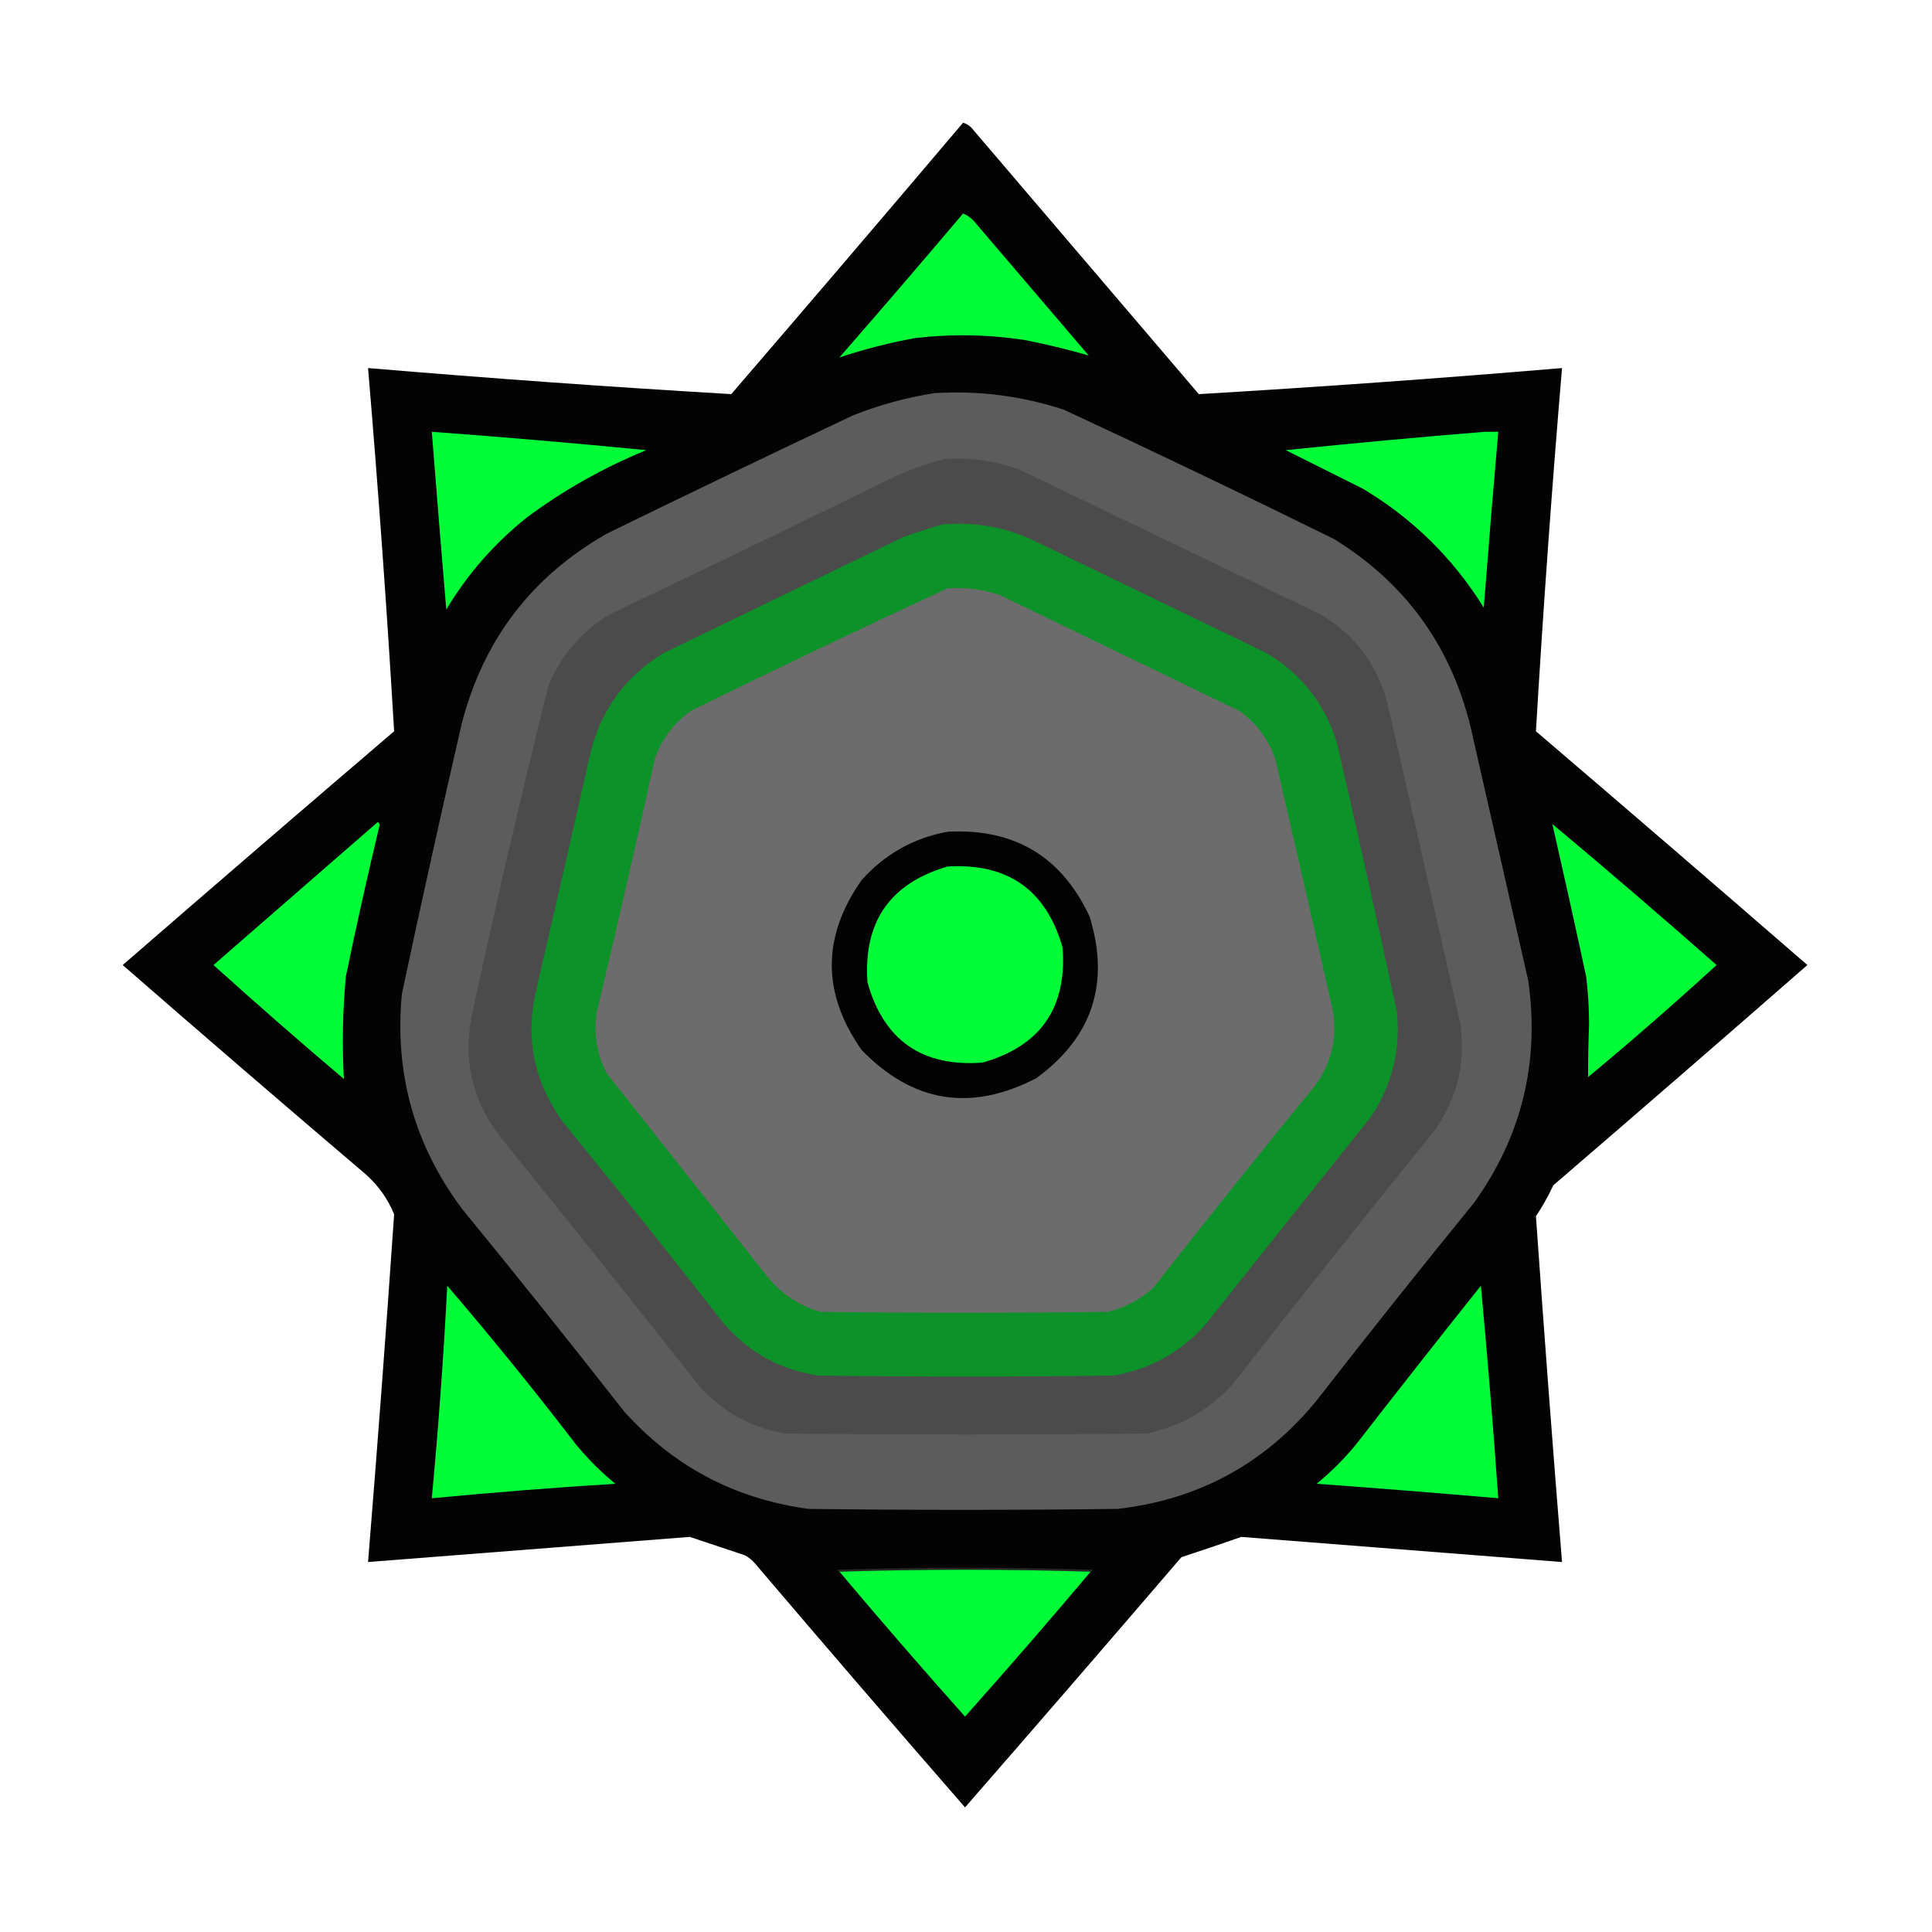 <?xml version="1.0" encoding="UTF-8"?>
<!DOCTYPE svg PUBLIC "-//W3C//DTD SVG 1.1//EN" "http://www.w3.org/Graphics/SVG/1.1/DTD/svg11.dtd">
<svg xmlns="http://www.w3.org/2000/svg" version="1.1" width="1000px" height="1000px" style="shape-rendering:geometricPrecision; text-rendering:geometricPrecision; image-rendering:optimizeQuality; fill-rule:evenodd; clip-rule:evenodd" xmlns:xlink="http://www.w3.org/1999/xlink">
<g><path style="opacity:0.988" fill="#000000" d="M 498.5,63.5 C 500.716,64.203 502.549,65.536 504,67.5C 542.833,113 581.667,158.5 620.5,204C 683.208,200.292 745.875,195.792 808.5,190.5C 803.208,253.125 798.708,315.792 795,378.5C 842.006,418.676 888.839,459.009 935.5,499.5C 891.84,537.658 848.006,575.658 804,613.5C 801.401,619.089 798.401,624.423 795,629.5C 799.166,689.156 803.666,748.822 808.5,808.5C 753.174,804.167 697.84,799.834 642.5,795.5C 632.235,799.088 621.902,802.588 611.5,806C 574.324,849.34 536.991,892.506 499.5,935.5C 463.107,893.727 426.94,851.727 391,809.5C 389.457,807.622 387.624,806.122 385.5,805C 375.958,801.819 366.458,798.653 357,795.5C 301.49,799.808 245.99,804.142 190.5,808.5C 195.385,748.5 199.885,688.5 204,628.5C 200.721,620.557 195.888,613.723 189.5,608C 147.273,572.06 105.273,535.893 63.5,499.5C 110.161,459.009 156.994,418.676 204,378.5C 200.292,315.792 195.792,253.125 190.5,190.5C 253.125,195.792 315.792,200.292 378.5,204C 418.71,157.294 458.71,110.461 498.5,63.5 Z"/></g>
<g><path style="opacity:1" fill="#00fd37" d="M 498.5,110.5 C 501.056,111.543 503.223,113.21 505,115.5C 524.5,138.333 544,161.167 563.5,184C 552.717,180.888 541.717,178.222 530.5,176C 511.548,173.116 492.548,172.782 473.5,175C 460.162,177.462 447.162,180.795 434.5,185C 456.043,160.294 477.376,135.461 498.5,110.5 Z"/></g>
<g><path style="opacity:1" fill="#5c5c5c" d="M 483.5,203.5 C 506.399,202.063 528.733,204.896 550.5,212C 597.41,233.788 644.077,256.121 690.5,279C 727.068,301.575 750.568,333.742 761,375.5C 771,419.5 781,463.5 791,507.5C 797.033,549.692 787.699,588.025 763,622.5C 735.286,656.545 707.953,690.878 681,725.5C 654.392,757.724 620.225,776.224 578.5,781C 525.167,781.667 471.833,781.667 418.5,781C 380.388,775.855 348.555,759.022 323,730.5C 295.38,695.211 267.38,660.211 239,625.5C 214.475,592.577 204.142,555.577 208,514.5C 217.949,467.753 228.283,421.086 239,374.5C 250.288,330.897 275.455,298.063 314.5,276C 356.712,255.394 399.045,235.061 441.5,215C 455.2,209.578 469.2,205.745 483.5,203.5 Z"/></g>
<g><path style="opacity:1" fill="#00fd37" d="M 223.5,223.5 C 260.532,226.224 297.532,229.391 334.5,233C 312.244,242.121 291.577,253.787 272.5,268C 255.742,281.415 241.909,297.248 231,315.5C 228.409,284.829 225.909,254.163 223.5,223.5 Z"/></g>
<g><path style="opacity:1" fill="#00fd37" d="M 768.5,223.5 C 770.833,223.5 773.167,223.5 775.5,223.5C 772.853,253.802 770.353,284.136 768,314.5C 752.119,288.953 731.286,268.453 705.5,253C 692.136,246.318 678.802,239.651 665.5,233C 699.935,229.443 734.268,226.276 768.5,223.5 Z"/></g>
<g><path style="opacity:1" fill="#4b4b4b" d="M 489.5,237.5 C 502.546,236.768 515.213,238.602 527.5,243C 579.5,268 631.5,293 683.5,318C 701.169,328.51 712.669,343.677 718,363.5C 730.794,419.138 743.461,474.804 756,530.5C 758.57,550.218 754.237,568.218 743,584.5C 707.62,628.212 672.62,672.212 638,716.5C 625.932,729.785 611.098,738.285 593.5,742C 531.167,742.667 468.833,742.667 406.5,742C 388.8,738.951 373.967,730.785 362,717.5C 327.907,674.318 293.574,631.318 259,588.5C 244.724,570.132 239.724,549.465 244,526.5C 256.39,468.941 269.723,411.607 284,354.5C 290.563,338.937 301.063,326.77 315.5,318C 364.622,294.606 413.622,270.939 462.5,247C 471.292,242.905 480.292,239.738 489.5,237.5 Z"/></g>
<g><path style="opacity:1" fill="#0d9129" d="M 487.5,271.5 C 504.307,269.912 520.307,272.745 535.5,280C 575.562,299.365 615.562,318.699 655.5,338C 673.578,348.757 685.744,364.257 692,384.5C 702.653,430.746 712.986,477.08 723,523.5C 725.041,543.041 720.708,561.041 710,577.5C 681.333,613.5 652.667,649.5 624,685.5C 611.31,699.833 595.476,708.667 576.5,712C 525.5,712.667 474.5,712.667 423.5,712C 404.065,709.035 387.898,700.201 375,685.5C 347.713,650.545 320.047,615.878 292,581.5C 276.075,560.122 271.409,536.455 278,510.5C 287.128,471.192 296.128,431.858 305,392.5C 310.073,368.774 322.906,350.607 343.5,338C 384.868,317.993 426.202,297.993 467.5,278C 474.237,275.635 480.904,273.468 487.5,271.5 Z"/></g>
<g><path style="opacity:1" fill="#6c6c6c" d="M 490.5,304.5 C 499.74,303.882 508.74,305.049 517.5,308C 558.833,328 600.167,348 641.5,368C 650.206,374.242 656.372,382.409 660,392.5C 670.106,436.129 680.106,479.796 690,523.5C 692.128,537.437 689.128,550.103 681,561.5C 652.62,596.211 624.62,631.211 597,666.5C 590.251,672.625 582.418,676.792 573.5,679C 523.833,679.667 474.167,679.667 424.5,679C 413.341,675.679 404.174,669.513 397,660.5C 369.333,625.5 341.667,590.5 314,555.5C 308.816,545.435 307.149,534.768 309,523.5C 319.382,479.923 329.382,436.256 339,392.5C 342.628,382.409 348.794,374.242 357.5,368C 401.712,346.224 446.046,325.057 490.5,304.5 Z"/></g>
<g><path style="opacity:1" fill="#00fd37" d="M 195.5,425.5 C 196.097,425.735 196.43,426.235 196.5,427C 190.251,453.08 184.417,479.246 179,505.5C 177.369,523.16 177.036,540.827 178,558.5C 155.179,539.177 132.679,519.51 110.5,499.5C 138.853,474.811 167.186,450.144 195.5,425.5 Z"/></g>
<g><path style="opacity:1" fill="#00fd37" d="M 803.5,426.5 C 832.134,450.466 860.467,474.799 888.5,499.5C 866.803,519.364 844.636,538.697 822,557.5C 821.97,548.513 822.137,539.513 822.5,530.5C 822.509,522.132 822.009,513.798 821,505.5C 815.326,479.136 809.492,452.802 803.5,426.5 Z"/></g>
<g><path style="opacity:1" fill="#010201" d="M 490.5,430.5 C 525.045,428.679 549.545,443.346 564,474.5C 574.601,508.956 565.434,536.789 536.5,558C 502.67,575.632 472.503,570.799 446,543.5C 425.369,514.163 425.369,484.83 446,455.5C 458.049,442.062 472.883,433.729 490.5,430.5 Z"/></g>
<g><path style="opacity:1" fill="#00fd37" d="M 490.5,448.5 C 521.709,446.667 541.542,460.667 550,490.5C 552.319,521.719 538.486,541.552 508.5,550C 477.298,552.325 457.465,538.492 449,508.5C 446.796,477.201 460.629,457.201 490.5,448.5 Z"/></g>
<g><path style="opacity:1" fill="#00fd37" d="M 231.5,665.5 C 254.348,692.143 276.514,719.477 298,747.5C 304.167,755 311,761.833 318.5,768C 286.781,769.966 255.115,772.466 223.5,775.5C 226.931,738.891 229.598,702.224 231.5,665.5 Z"/></g>
<g><path style="opacity:1" fill="#00fd37" d="M 766.5,665.5 C 769.897,701.985 772.897,738.652 775.5,775.5C 744.192,772.78 712.858,770.28 681.5,768C 689,761.833 695.833,755 702,747.5C 723.333,720.004 744.833,692.671 766.5,665.5 Z"/></g>
<g><path style="opacity:1" fill="#282828" d="M 564.5,813.5 C 521.167,812.167 477.833,812.167 434.5,813.5C 433.957,813.44 433.624,813.107 433.5,812.5C 477.5,811.167 521.5,811.167 565.5,812.5C 565.376,813.107 565.043,813.44 564.5,813.5 Z"/></g>
<g><path style="opacity:1" fill="#00fd37" d="M 564.5,813.5 C 543.2,838.801 521.534,863.801 499.5,888.5C 477.466,863.801 455.8,838.801 434.5,813.5C 477.833,812.167 521.167,812.167 564.5,813.5 Z"/></g>
</svg>
